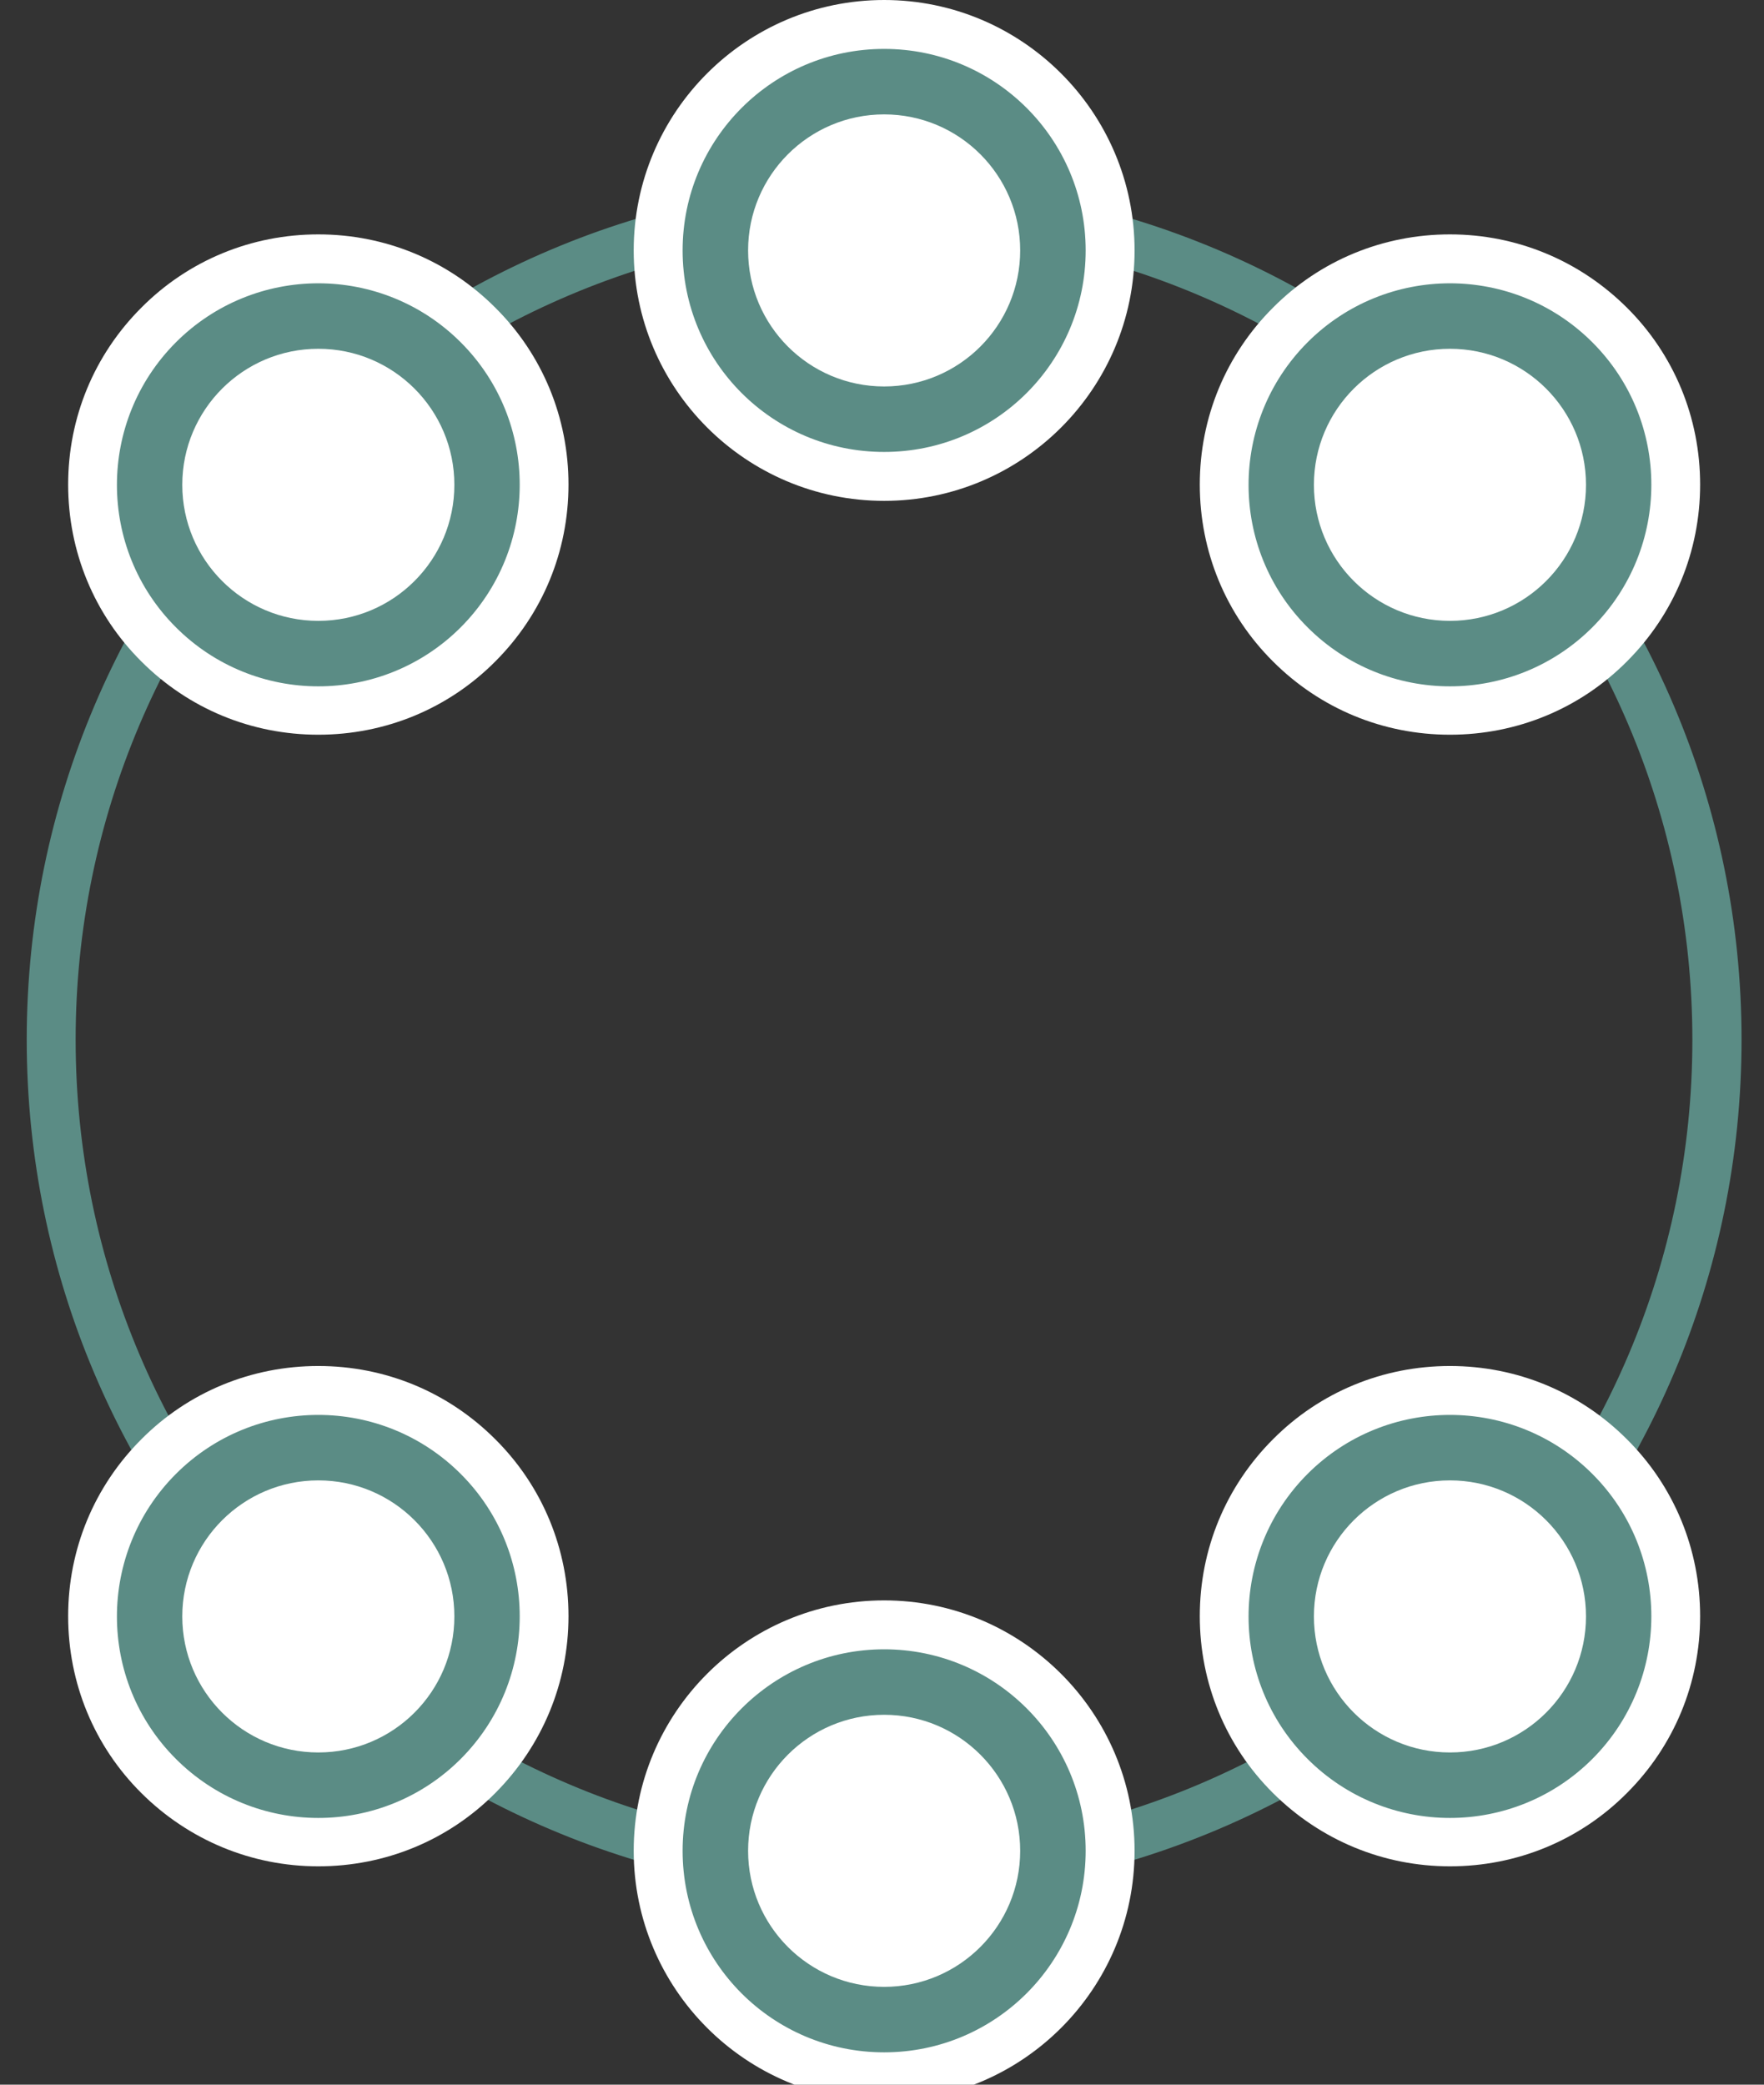 <?xml version="1.0" encoding="utf-8"?>
<!-- Generator: Adobe Illustrator 24.0.0, SVG Export Plug-In . SVG Version: 6.00 Build 0)  -->
<svg version="1.1" id="Capa_1" xmlns="http://www.w3.org/2000/svg" xmlns:xlink="http://www.w3.org/1999/xlink" x="0px" y="0px"
	 viewBox="0 0 66 78" style="enable-background:new 0 0 66 78;" xml:space="preserve">
<rect x="0" y="0" width="66" height="78" fill="#333333" stroke="none"/>
<style type="text/css">
	.st0{fill:#5B8C85;}
	.st1{fill:#FFFFFF;}
</style>
<g>
	<g>
		<path class="st0" d="M33.08,70.98C15.39,70.98,1,56.59,1,38.9S15.39,6.82,33.08,6.82S65.16,21.21,65.16,38.9
			S50.77,70.98,33.08,70.98z M33.08,8.66C16.4,8.66,2.83,22.22,2.83,38.9S16.4,69.15,33.08,69.15c16.68,0,30.24-13.57,30.24-30.24
			S49.76,8.66,33.08,8.66z"/>
	</g>
	<g>
		<g>
			<circle class="st0" cx="33.08" cy="9.37" r="8.45"/>
			<path class="st1" d="M33.08,1.83c4.16,0,7.54,3.37,7.54,7.54s-3.37,7.54-7.54,7.54s-7.54-3.37-7.54-7.54S28.92,1.83,33.08,1.83
				 M33.08,0c-5.17,0-9.37,4.2-9.37,9.37s4.2,9.37,9.37,9.37s9.37-4.2,9.37-9.37S38.24,0,33.08,0L33.08,0z"/>
		</g>
		<circle class="st1" cx="33.08" cy="9.37" r="5.09"/>
	</g>
	<g>
		<g>
			<circle class="st0" cx="33.08" cy="69.25" r="8.45"/>
			<path class="st1" d="M33.08,61.71c4.16,0,7.54,3.37,7.54,7.54c0,4.16-3.37,7.54-7.54,7.54s-7.54-3.37-7.54-7.54
				C25.54,65.09,28.92,61.71,33.08,61.71 M33.08,59.88c-5.17,0-9.37,4.2-9.37,9.37s4.2,9.37,9.37,9.37s9.37-4.2,9.37-9.37
				S38.24,59.88,33.08,59.88L33.08,59.88z"/>
		</g>
		<circle class="st1" cx="33.08" cy="69.25" r="5.09"/>
	</g>
	<g>
		<g>
			<path class="st0" d="M11.91,26.59c-2.26,0-4.38-0.88-5.98-2.48c-1.6-1.6-2.48-3.72-2.48-5.98c0-2.26,0.88-4.38,2.48-5.98
				s3.72-2.48,5.98-2.48c2.26,0,4.38,0.88,5.98,2.48c1.6,1.6,2.48,3.72,2.48,5.98c0,2.26-0.88,4.38-2.48,5.98
				C16.29,25.71,14.17,26.59,11.91,26.59z"/>
			<path class="st1" d="M11.91,10.6c1.93,0,3.86,0.74,5.33,2.21c2.94,2.94,2.94,7.71,0,10.66c-1.47,1.47-3.4,2.21-5.33,2.21
				s-3.86-0.74-5.33-2.21c-2.94-2.94-2.94-7.71,0-10.66C8.05,11.34,9.98,10.6,11.91,10.6 M11.91,8.77c-2.5,0-4.86,0.97-6.62,2.74
				c-1.77,1.77-2.74,4.12-2.74,6.62c0,2.5,0.97,4.86,2.74,6.62c1.77,1.77,4.12,2.74,6.62,2.74c2.5,0,4.86-0.97,6.62-2.74
				c1.77-1.77,2.74-4.12,2.74-6.62c0-2.5-0.97-4.86-2.74-6.62C16.76,9.74,14.41,8.77,11.91,8.77L11.91,8.77z"/>
		</g>
		<circle class="st1" cx="11.91" cy="18.14" r="5.09"/>
	</g>
	<g>
		<g>
			<path class="st0" d="M54.25,68.93c-2.26,0-4.38-0.88-5.98-2.48c-1.6-1.6-2.48-3.72-2.48-5.98c0-2.26,0.88-4.38,2.48-5.98
				c1.6-1.6,3.72-2.48,5.98-2.48c2.26,0,4.38,0.88,5.98,2.48c1.6,1.6,2.48,3.72,2.48,5.98c0,2.26-0.88,4.38-2.48,5.98
				C58.63,68.05,56.51,68.93,54.25,68.93z"/>
			<path class="st1" d="M54.25,52.94c1.93,0,3.86,0.74,5.33,2.21c2.94,2.94,2.94,7.71,0,10.66c-1.47,1.47-3.4,2.21-5.33,2.21
				c-1.93,0-3.86-0.74-5.33-2.21c-2.94-2.94-2.94-7.71,0-10.66C50.39,53.68,52.32,52.94,54.25,52.94 M54.25,51.11
				c-2.5,0-4.86,0.97-6.62,2.74c-1.77,1.77-2.74,4.12-2.74,6.62c0,2.5,0.97,4.86,2.74,6.62s4.12,2.74,6.62,2.74
				c2.5,0,4.86-0.97,6.62-2.74c1.77-1.77,2.74-4.12,2.74-6.62c0-2.5-0.97-4.86-2.74-6.62C59.1,52.08,56.75,51.11,54.25,51.11
				L54.25,51.11z"/>
		</g>
		<circle class="st1" cx="54.25" cy="60.48" r="5.09"/>
	</g>
	<g>
		<g>
			<path class="st0" d="M54.25,26.59c-2.26,0-4.38-0.88-5.98-2.48c-1.6-1.6-2.48-3.72-2.48-5.98c0-2.26,0.88-4.38,2.48-5.98
				c1.6-1.6,3.72-2.48,5.98-2.48c2.26,0,4.38,0.88,5.98,2.48c1.6,1.6,2.48,3.72,2.48,5.98c0,2.26-0.88,4.38-2.48,5.98
				C58.63,25.71,56.51,26.59,54.25,26.59z"/>
			<path class="st1" d="M54.25,10.6c1.93,0,3.86,0.74,5.33,2.21c2.94,2.94,2.94,7.71,0,10.66c-1.47,1.47-3.4,2.21-5.33,2.21
				c-1.93,0-3.86-0.74-5.33-2.21c-2.94-2.94-2.94-7.71,0-10.66C50.39,11.34,52.32,10.6,54.25,10.6 M54.25,8.77
				c-2.5,0-4.86,0.97-6.62,2.74c-1.77,1.77-2.74,4.12-2.74,6.62c0,2.5,0.97,4.86,2.74,6.62c1.77,1.77,4.12,2.74,6.62,2.74
				c2.5,0,4.86-0.97,6.62-2.74c1.77-1.77,2.74-4.12,2.74-6.62c0-2.5-0.97-4.86-2.74-6.62S56.75,8.77,54.25,8.77L54.25,8.77z"/>
		</g>
		<circle class="st1" cx="54.25" cy="18.14" r="5.09"/>
	</g>
	<g>
		<path class="st0" d="M11.91,68.93c-2.26,0-4.38-0.88-5.98-2.48c-1.6-1.6-2.48-3.72-2.48-5.98c0-2.26,0.88-4.38,2.48-5.98
			c1.6-1.6,3.72-2.48,5.98-2.48c2.26,0,4.38,0.88,5.98,2.48c1.6,1.6,2.48,3.72,2.48,5.98c0,2.26-0.88,4.38-2.48,5.98
			C16.29,68.05,14.17,68.93,11.91,68.93z"/>
		<path class="st1" d="M11.91,52.94c1.93,0,3.86,0.74,5.33,2.21c2.94,2.94,2.94,7.71,0,10.66c-1.47,1.47-3.4,2.21-5.33,2.21
			s-3.86-0.74-5.33-2.21c-2.94-2.94-2.94-7.71,0-10.66C8.05,53.68,9.98,52.94,11.91,52.94 M11.91,51.11c-2.5,0-4.86,0.97-6.62,2.74
			c-1.77,1.77-2.74,4.12-2.74,6.62c0,2.5,0.97,4.86,2.74,6.62s4.12,2.74,6.62,2.74c2.5,0,4.86-0.97,6.62-2.74s2.74-4.12,2.74-6.62
			c0-2.5-0.97-4.86-2.74-6.62C16.76,52.08,14.41,51.11,11.91,51.11L11.91,51.11z"/>
	</g>
	<circle class="st1" cx="11.91" cy="60.48" r="5.09"/>
</g>
</svg>
